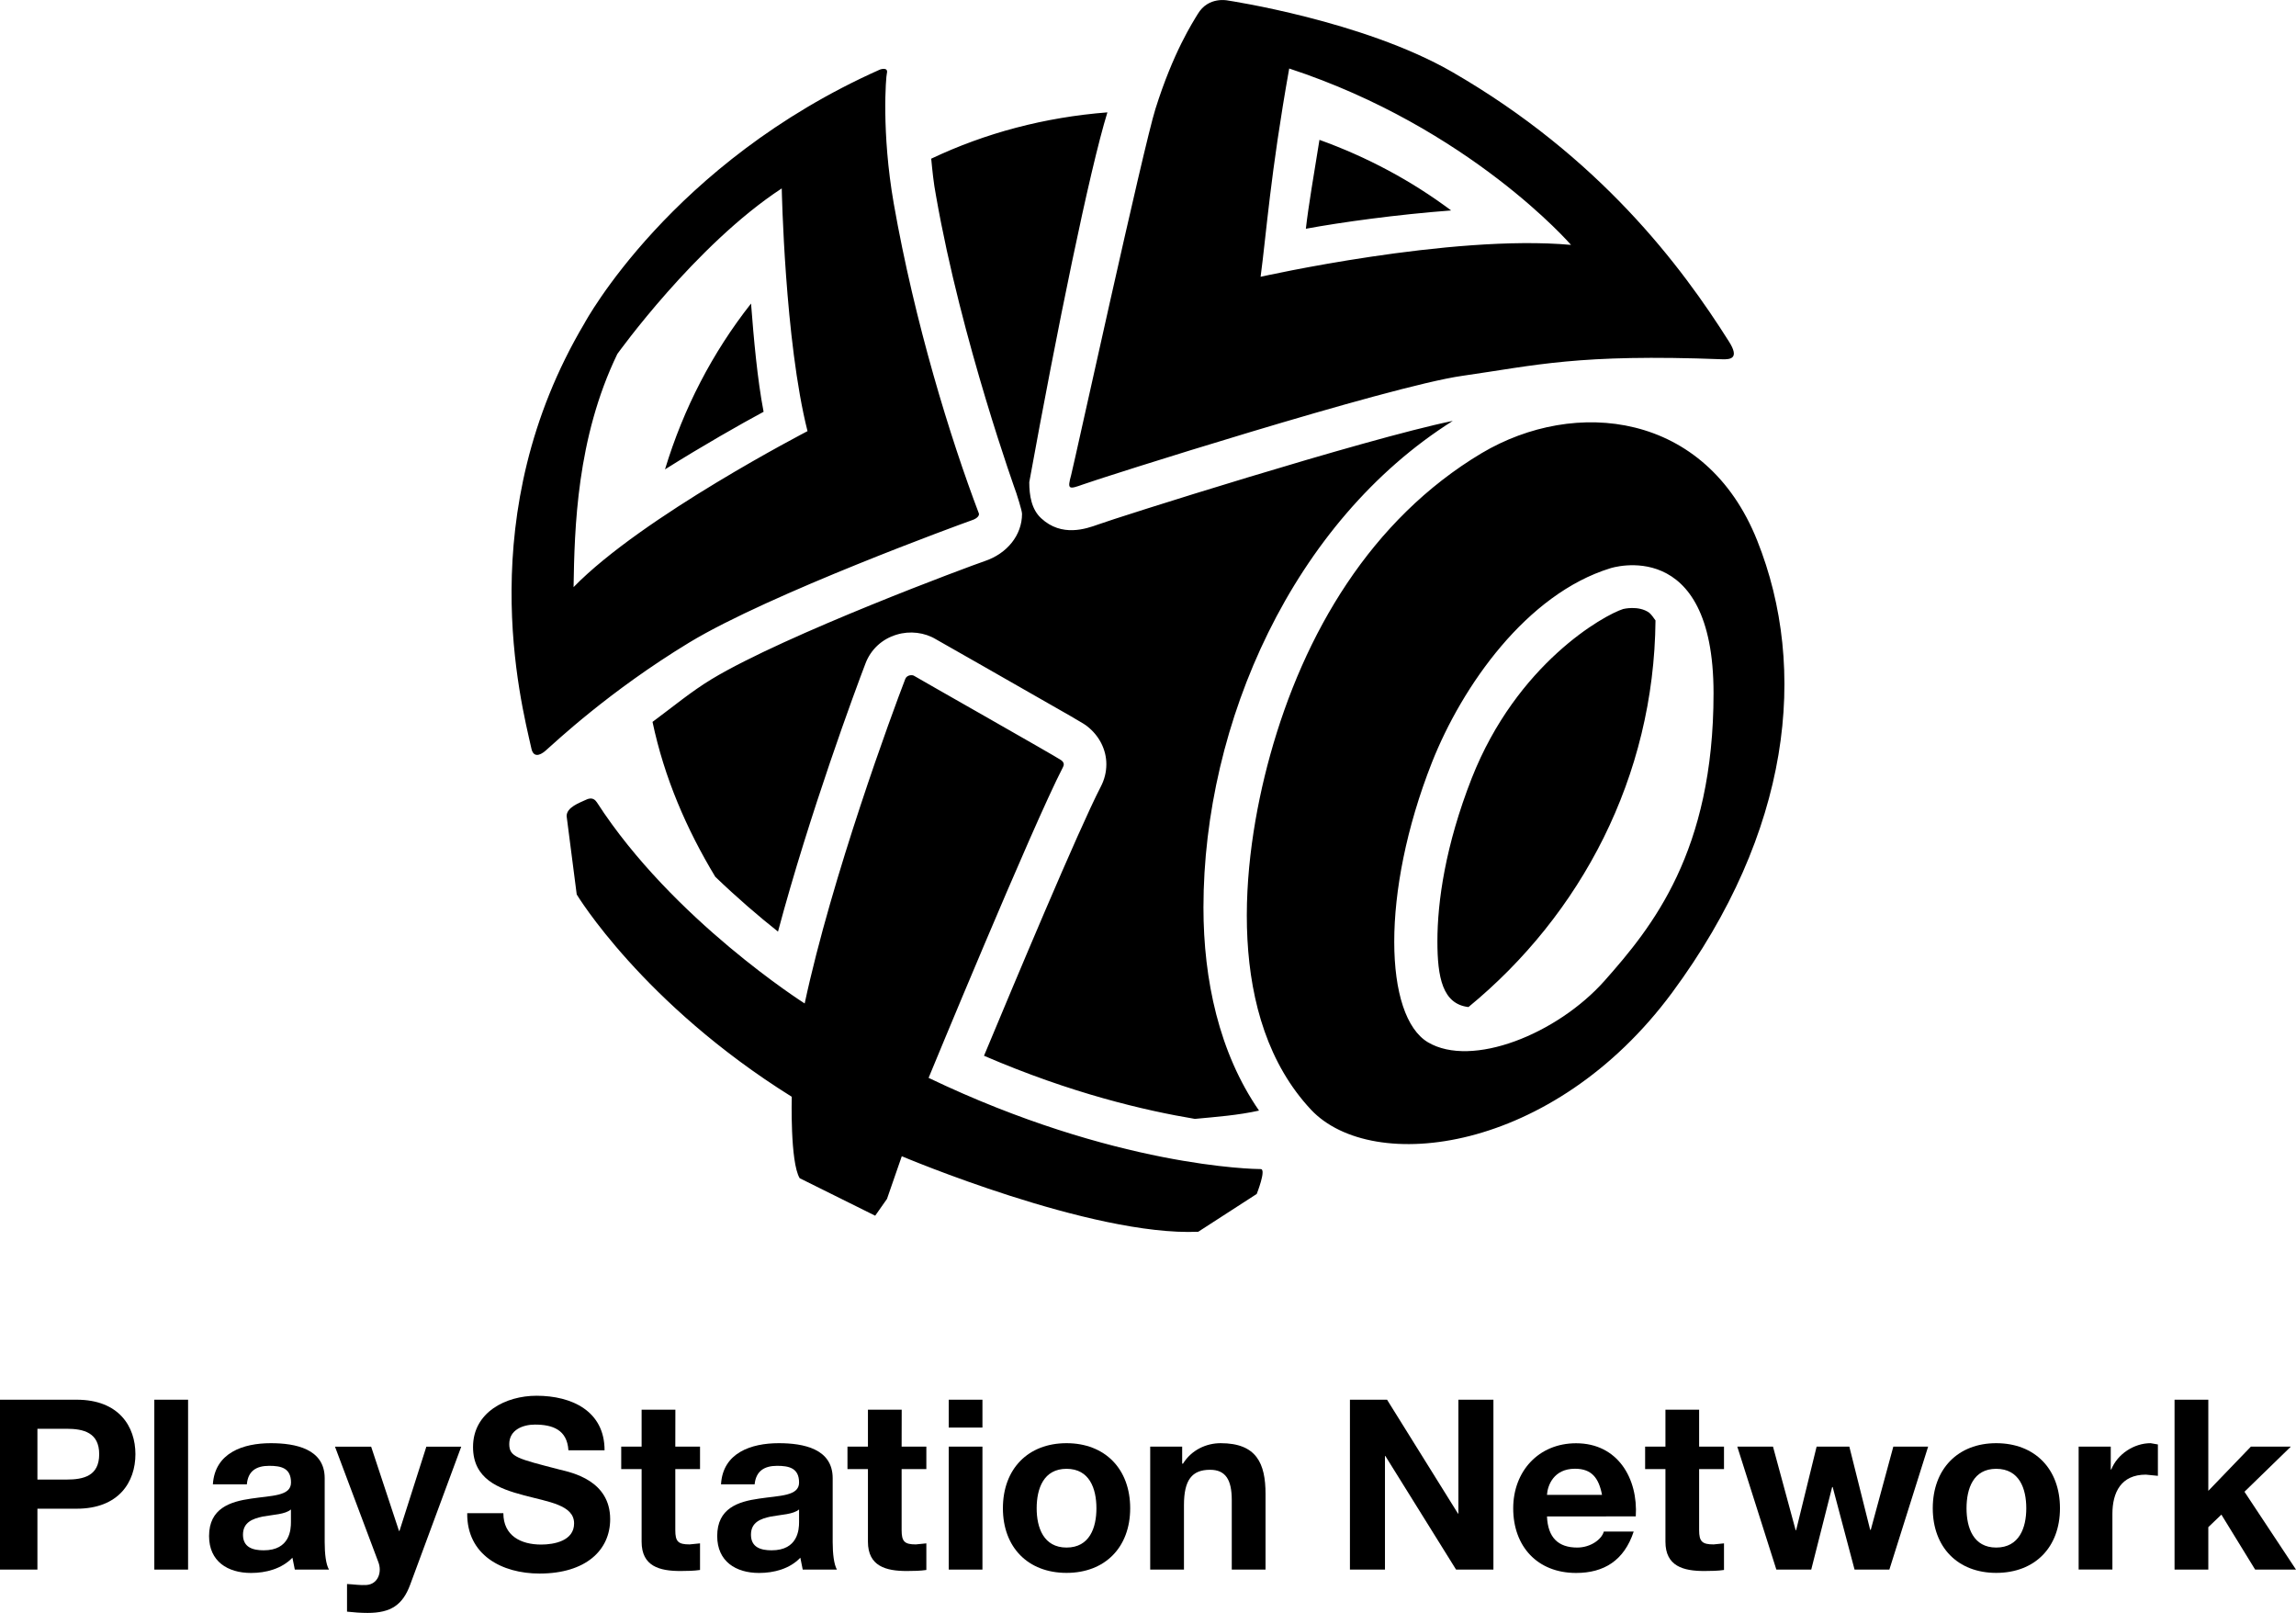 <?xml version="1.0" encoding="utf-8"?>
<!-- Generator: Adobe Illustrator 26.5.0, SVG Export Plug-In . SVG Version: 6.00 Build 0)  -->
<svg version="1.1" xmlns="http://www.w3.org/2000/svg" xmlns:xlink="http://www.w3.org/1999/xlink" x="0px" y="0px"
	 viewBox="0 0 3073.9 2159" style="enable-background:new 0 0 3073.9 2159;" xml:space="preserve">
<style type="text/css">
	.st0{fill-rule:evenodd;clip-rule:evenodd;}
	.st1{fill:#FFFFFF;}
	.st2{fill-rule:evenodd;clip-rule:evenodd;fill:#FFFFFF;}
</style>
<g id="Layer_1">
</g>
<g id="Layer_2">
	<g>
		<g>
			<path class="st0" d="M1945,563.4c-117.9,24.2-453.2,130.5-475.2,138.8c-15.7,5.6-48.3,17.1-75.8-8.4c-13-11.9-16-30.5-16-48.4
				c37-203.5,80.7-417.7,104.6-495c-84,6.6-163.1,27.5-235.9,62c1.6,16,3,31.8,6.5,50c34,194.2,107.5,397.7,107.5,397.7
				s7.6,23.1,7.6,27.7c0,28.5-19.9,53.2-50,63.3c-18.8,6.3-266.2,98.1-365.4,157.9c-27.5,16.6-53,37.9-79.3,57.3
				c15.8,74.9,45.6,143.7,84,207.3c29,27.9,58.2,53,84,73.4c42.3-158.4,104.3-325.5,117-358.6c7.1-19,22.3-33.1,41.9-38.9
				c17.6-5.4,37.4-3,52.7,6.3l61.2,34.8c134.5,76.6,135.8,77.5,140.8,81.3c16.4,12.7,26,31.4,26,51c0,10.6-2.5,20.7-7.6,30.4
				c-29.7,57.4-115.8,263-156.2,359.9c117.3,50.6,215.9,73.4,282.3,84.5c29-2.7,58.1-4.9,85.9-11.1
				c-53.5-77.4-74.4-175.2-74.4-271.9C1611.3,967.1,1731.2,698.1,1945,563.4 M1005.5,406.3c-51.6,65.5-90.4,140.2-115.2,222
				c50.6-31.8,101.7-60.8,132-77.1C1013.9,507.4,1009.1,453.1,1005.5,406.3 M2207.9,820.1c-14.2-10.1-34.8-4.9-34.8-4.9
				c-25.6,8.1-142.1,72.8-202.7,226.4c-35.3,90.1-46,165.2-46,218.4c0,48,6.8,84,41.6,88c150.5-123.6,248.5-308,250.4-517.5
				C2213.7,826.7,2211,822.7,2207.9,820.1 M1766.5,187.2c-7.1,44.1-14.9,89.4-18.2,119c47-8.7,122.5-19.1,194.5-24.5
				C1889.5,241.8,1830.3,210.2,1766.5,187.2 M758.6,1092.4c0-12,17.7-17.9,24.9-21.4c10-5.3,13.8,0.5,15.7,3.1
				c101.3,157,278.1,269.1,278.1,269.1c36.7-171.1,117.1-388.7,134.7-434.4c2.2-5.7,9.8-5.7,11.9-4.1c2.4,1.7,191.8,109,196.7,112.8
				c4.9,3.5,3.7,7.1,2.5,9.4c-41,79.1-179.9,415.9-179.9,415.9c249.5,119.5,436.5,122.1,444.7,122.1c7.8,0-5.4,33.3-5.4,33.3
				l-78.3,50.6c-143.1,6.3-396.9-101.1-396.9-101.1l-19.8,57.1l-15.8,22.5l-101.1-50.2c-13-21.7-10.6-109-10.6-109
				c-200-124.8-287.9-270.8-287.9-270.8L758.6,1092.4 M2314.7,457.1c-63.3-100.3-172.6-246.7-370.9-361
				C1824.6,27.6,1644,0.7,1644,0.7s-26.1-6-40.4,18c-7,11.6-32.9,51.3-56.7,127.1c-15.7,49.4-107.8,470.5-112.8,489.9
				c-5.4,19.7-3.5,19.7,16,12.7c19.3-7.3,409.4-131.4,507.5-145.3c98.8-14.1,154.6-29.6,348.2-22.2
				C2317.1,481.3,2329.1,479.7,2314.7,457.1 M1687.7,370.5c7.8-58.4,13-136.7,38.3-278.8c241.7,79.4,377.3,236.1,377.3,236.1
				C1942.5,313.2,1687.7,370.5,1687.7,370.5 M1310.6,687.5c-38.3-100.8-86.1-255.9-114.1-415.4c-16.6-95.4-10.3-170.1-9.2-173.6
				c2.5-9.7-9.2-5.4-9.2-5.4C897.9,217.8,782.5,432.7,782.5,432.7c-151.3,254.8-85.3,505.6-71.1,569.1c2.5,12,10.8,10.1,18.8,3.2
				c13.6-11.9,85.3-79.8,192.7-145c107.6-65.1,365.1-159,377.1-163.2C1312.2,693,1310.6,687.5,1310.6,687.5 M767.9,785.9
				c1.3-78.5,4-199.2,58.6-312.1c0,0,104.6-146,220.1-221.6c0,0,4,204.3,34.5,324.9C1081.1,577.2,859.7,691.5,767.9,785.9
				 M2352.5,723.4c-69-172.8-244-191-368.9-116.8c-148.3,88.6-238,241.5-283.1,404.2c-40.4,145.9-59,353,54.7,474.6
				c82.1,87.3,324,58.6,483.3-156.5C2397.6,1113.8,2421.5,895.9,2352.5,723.4 M2148.2,1312.8c-63.8,71.7-177.9,117-236.4,82.4
				c-58.4-34.7-63.8-199.2,5.2-374.4c40.7-103,127.1-225.8,239.1-260.2c0,0,138-45.1,138,167.3
				C2294.1,1140.4,2211.8,1241,2148.2,1312.8"/>
		</g>
		<g>
			<path d="M0,1873.6h102.6c56.7,0,78.7,36,78.7,72.9c0,37-22,73-78.7,73H50.1v81.5H0V1873.6 M50.1,1980.5h38.8
				c23.2,0,43.9-4.9,43.9-34c0-28.8-20.7-34-43.9-34H50.1V1980.5z"/>
			<rect x="206.6" y="1873.6" width="45.2" height="227.4"/>
			<path d="M285,1986.9c2.7-42.3,40.6-55.1,77.5-55.1c32.6,0,72.2,7.3,72.2,46.9v85.7c0,15.1,1.6,29.8,5.8,36.6h-45.8l-3.2-15.9
				c-14.4,14.9-35.4,20.4-55.4,20.4c-31.3,0-56.2-15.5-56.2-49.4c0-37.2,28.3-46.1,56.2-50.1c27.8-4.2,53.5-3.2,53.5-21.5
				c0-19.5-13.2-22.4-29.2-22.4c-17.4,0-28.4,7-29.9,24.8L285,1986.9 M389.5,2020.5c-7.6,6.6-23.5,6.9-37.7,9.5
				c-13.7,2.9-26.5,7.7-26.5,24.3c0,16.9,13.1,20.9,27.8,20.9c35.2,0,36.4-28,36.4-37.7V2020.5z"/>
			<path d="M549,2121.6c-10,26.7-25.7,37.4-56.8,37.4c-9.3,0-18.6-0.7-27.6-1.7v-37c8.5,0.4,17.4,1.9,26.3,1.3
				c15.6-1.3,20.7-17.7,15.6-30.7l-58-154.4h48.4l37.3,112.8h0.6l36-112.8h46.7L549,2121.6"/>
			<path d="M673.9,2025.5c0,30.3,23.6,42,50.6,42c17.5,0,44.1-5,44.1-28.3c0-24.7-34-28.7-67.4-37.7c-33.9-8.9-67.9-21.8-67.9-64.6
				c0-46.5,43.9-68.6,85-68.6c47.3,0,91.1,20.5,91.1,73H761c-1.7-27.4-21-34.4-44.9-34.4c-15.8,0-34.3,6.9-34.3,26
				c0,17.4,10.6,19.5,67.7,34.3c16.4,4,67.4,14.6,67.4,66.3c0,41.6-32.7,72.8-94.6,72.8c-50.2,0-97.4-24.7-96.8-80.8L673.9,2025.5"
				/>
			<path d="M904.1,1936.4h33.1v30.1h-33.1v81.7c0,15.2,3.7,19.1,19.1,19.1l14-1.4v35.6c-7.7,1.2-17.4,1.4-26.3,1.4
				c-27.9,0-51.9-6.3-51.9-39.2v-97.2h-27.3v-30.1h27.3v-49.4h45.2L904.1,1936.4"/>
			<path d="M965.3,1986.9c2.4-42.3,40.4-55.1,77.3-55.1c32.9,0,72.2,7.3,72.2,46.9v85.7c0,15.1,1.7,29.8,5.7,36.6h-45.8l-3.2-15.9
				c-14.2,14.9-35.2,20.4-55.3,20.4c-31.1,0-56-15.5-56-49.4c0-37.2,27.9-46.1,56-50.1c27.6-4.2,53.6-3.2,53.6-21.5
				c0-19.5-13.6-22.4-29.4-22.4c-17.2,0-28.3,7-30.1,24.8L965.3,1986.9 M1069.8,2020.5c-7.8,6.6-23.7,6.9-37.8,9.5
				c-13.8,2.9-26.6,7.7-26.6,24.3c0,16.9,13.1,20.9,27.7,20.9c35.3,0,36.7-28,36.7-37.7L1069.8,2020.5L1069.8,2020.5z"/>
			<path d="M1207.1,1936.4h33.1v30.1h-33.1v81.7c0,15.2,3.9,19.1,19,19.1l14.1-1.4v35.6c-7.6,1.2-17.4,1.4-26.3,1.4
				c-27.6,0-51.9-6.3-51.9-39.2v-97.2h-27.4v-30.1h27.4v-49.4h45.2L1207.1,1936.4"/>
			<path d="M1315.3,1910.9h-45.1v-37.3h45.1V1910.9z M1270.2,1936.4h45.1V2101h-45.1L1270.2,1936.4L1270.2,1936.4z"/>
			<path d="M1427.9,1931.8c51.6,0,85.2,34.6,85.2,87.1c0,52.2-33.6,86.5-85.2,86.5c-51.7,0-85.2-34.3-85.2-86.5
				C1342.7,1966.4,1376.2,1931.8,1427.9,1931.8 M1427.9,2071.5c30.8,0,40-26.5,40-52.5c0-26.5-9.3-52.9-40-52.9
				c-30.7,0-40,26.4-40,52.9C1387.9,2044.9,1397.2,2071.5,1427.9,2071.5z"/>
			<path d="M1539.9,1936.4h42.8v22.8h1.1c11.4-18.4,31.2-27.4,50.4-27.4c48.1,0,60.1,27.1,60.1,67.9V2101h-45.2v-93
				c0-27.1-8.1-40.6-29.1-40.6c-24.4,0-34.9,13.9-34.9,47.2v86.4h-45.2L1539.9,1936.4"/>
			<polyline points="1807.3,1873.6 1857,1873.6 1952,2026.1 1952.5,2026.1 1952.5,1873.6 1999.4,1873.6 1999.4,2101 1949.4,2101 
				1854.7,1948.9 1854.2,1948.9 1854.2,2101 1807.3,2101 1807.3,1873.6 			"/>
			<path d="M2071.1,2029.7c1.2,28.6,15.2,41.8,40.5,41.8c18.2,0,32.9-11.2,35.6-21.4h40c-12.8,38.9-40,55.4-77.1,55.4
				c-52,0-84.2-35.7-84.2-86.5c0-49.5,33.9-87.1,84.2-87.1c56,0,83.1,47.4,79.9,97.9H2071.1 M2144.8,2001c-4.4-23-14.1-35-36.2-35
				c-28.6,0-36.7,22.4-37.5,35H2144.8z"/>
			<path d="M2274.8,1936.4h33.3v30.1h-33.3v81.7c0,15.2,4,19.1,19.4,19.1l13.9-1.4v35.6c-7.7,1.2-17.6,1.4-26.5,1.4
				c-27.8,0-51.9-6.3-51.9-39.2v-97.2h-27.2v-30.1h27.2v-49.4h45.1V1936.4"/>
			<polyline points="2529.5,2101 2482.9,2101 2453.6,1990.5 2452.9,1990.5 2424.9,2101 2378.2,2101 2325.9,1936.4 2373.7,1936.4 
				2404,2048.2 2404.7,2048.2 2432.1,1936.4 2475.9,1936.4 2503.8,2047.8 2504.6,2047.8 2534.8,1936.4 2581.4,1936.4 2529.5,2101 
							"/>
			<path d="M2672.5,1931.8c51.9,0,85.4,34.6,85.4,87.1c0,52.2-33.5,86.5-85.4,86.5c-51.4,0-84.9-34.3-84.9-86.5
				C2587.6,1966.4,2621.2,1931.8,2672.5,1931.8 M2672.5,2071.5c30.9,0,40.3-26.5,40.3-52.5c0-26.5-9.3-52.9-40.3-52.9
				c-30.6,0-39.7,26.4-39.7,52.9C2632.8,2044.9,2641.9,2071.5,2672.5,2071.5z"/>
			<path d="M2782.9,1936.4h43v30.6h0.7c8.3-20.8,30.6-35.2,52.6-35.2l9.8,1.7v42l-16.1-1.6c-33.2,0-44.8,23.7-44.8,52.7v74.3h-45.2
				V1936.4"/>
			<polyline points="2911.3,1873.6 2956.5,1873.6 2956.5,1995.6 3013.5,1936.4 3067,1936.4 3004.9,1996.8 3073.9,2101 3019.2,2101 
				2974,2027.4 2956.5,2044.2 2956.5,2101 2911.3,2101 2911.3,1873.6 			"/>
		</g>
	</g>
</g>
</svg>
